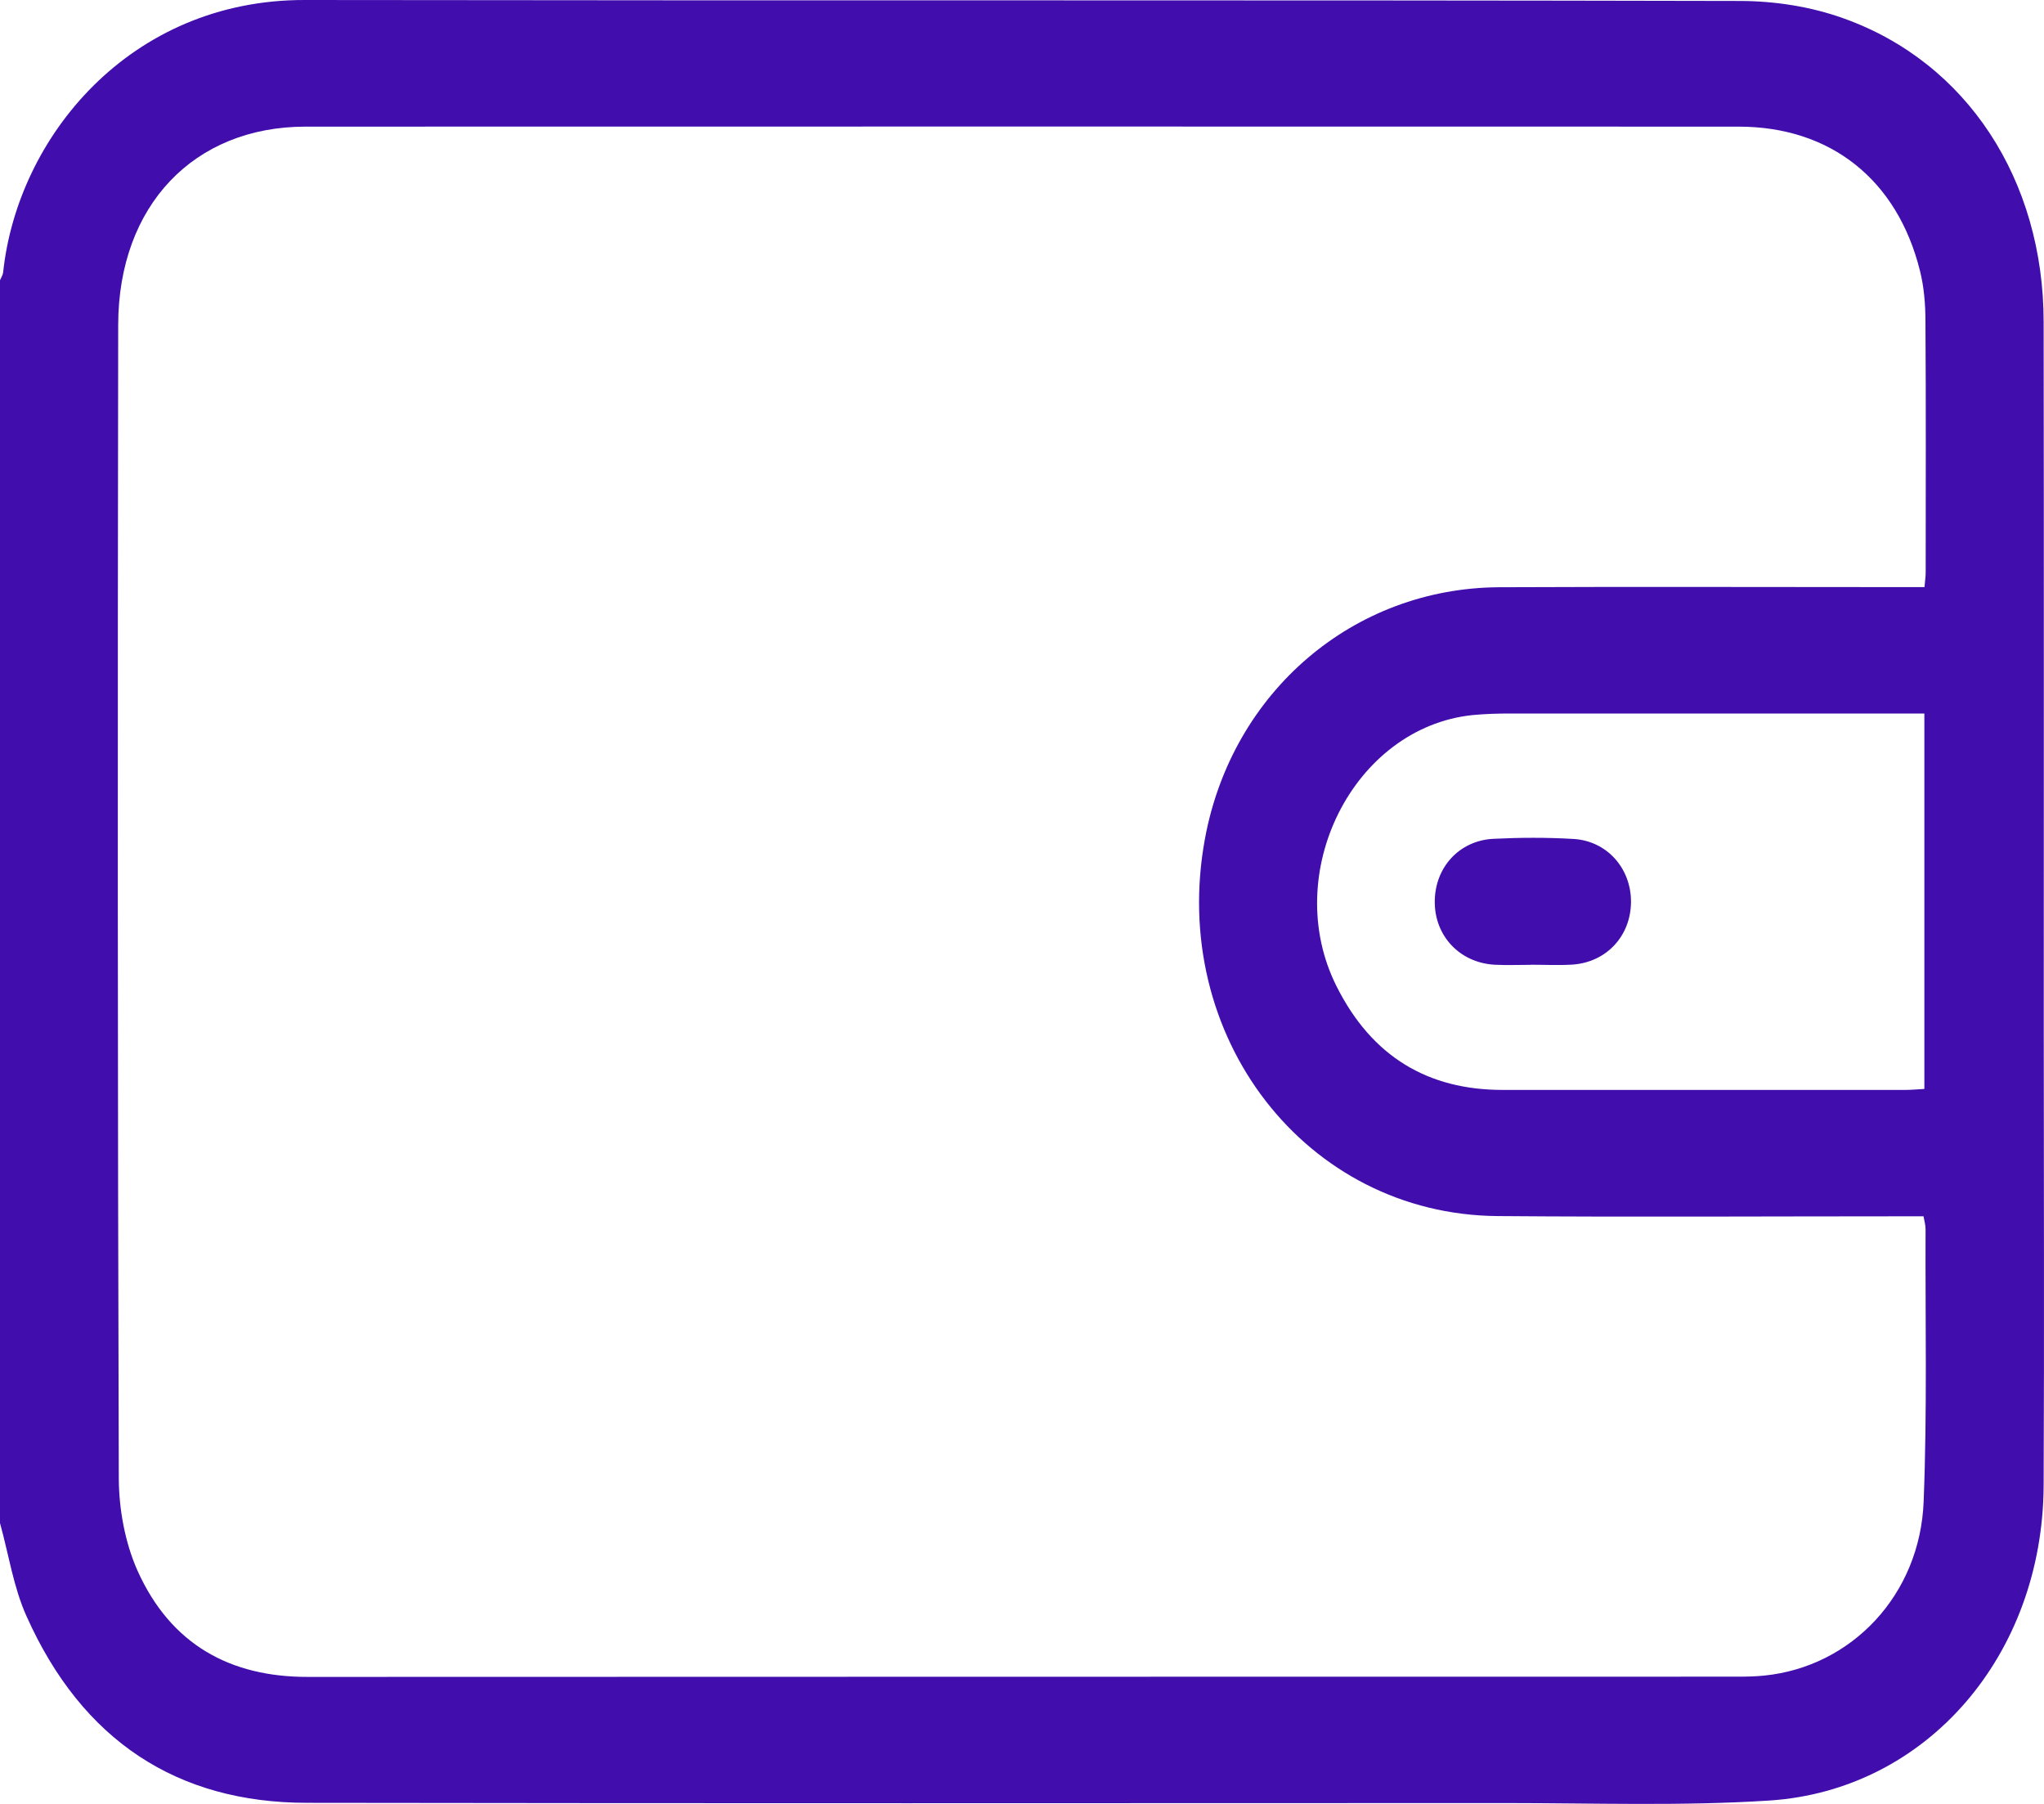 <svg width="17" height="15" viewBox="0 0 17 15" fill="none" xmlns="http://www.w3.org/2000/svg">
<path d="M0 12.665C0 9.22 0 5.775 0 2.33C0.009 2.309 0.023 2.288 0.026 2.266C0.144 1.143 1.079 -0.002 2.534 3.21145e-06C6.512 0.006 10.49 -0.001 14.468 0.008C14.757 0.008 15.058 0.054 15.331 0.152C16.36 0.518 16.996 1.497 16.997 2.676C17 4.64 16.998 6.604 16.998 8.568C16.998 9.83 17.003 11.093 16.997 12.355C16.989 13.763 16.026 14.886 14.716 14.972C13.989 15.019 13.256 14.993 12.526 14.993C9.201 14.994 5.876 14.996 2.551 14.991C1.477 14.99 0.684 14.477 0.22 13.438C0.112 13.198 0.072 12.924 0 12.665ZM16.006 4.882C16.011 4.827 16.016 4.792 16.016 4.758C16.016 4.062 16.019 3.366 16.014 2.67C16.014 2.53 16.002 2.385 15.968 2.25C15.779 1.493 15.224 1.053 14.46 1.053C10.488 1.052 6.515 1.052 2.542 1.053C1.613 1.053 0.985 1.709 0.983 2.701C0.978 5.898 0.978 9.095 0.988 12.292C0.989 12.549 1.04 12.828 1.143 13.059C1.421 13.679 1.919 13.944 2.556 13.944C6.518 13.942 10.48 13.943 14.441 13.942C14.519 13.942 14.596 13.941 14.673 13.933C15.4 13.86 15.969 13.262 15.999 12.486C16.029 11.733 16.012 10.977 16.015 10.222C16.015 10.189 16.006 10.156 15.998 10.114C15.923 10.114 15.858 10.114 15.792 10.114C14.68 10.114 13.567 10.121 12.455 10.112C10.861 10.099 9.717 8.618 10.022 6.972C10.248 5.753 11.255 4.889 12.47 4.883C13.582 4.878 14.694 4.882 15.806 4.882C15.871 4.882 15.935 4.882 16.005 4.882H16.006ZM16.005 9.055V5.933H15.797C14.719 5.933 13.641 5.933 12.562 5.933C12.457 5.933 12.352 5.936 12.248 5.946C11.254 6.049 10.645 7.266 11.117 8.203C11.412 8.79 11.88 9.063 12.497 9.063C13.614 9.063 14.731 9.063 15.848 9.063C15.897 9.063 15.945 9.058 16.005 9.055Z" fill="#410EAD"/>
<path d="M12.729 8.023C12.63 8.023 12.53 8.027 12.43 8.022C12.139 8.005 11.93 7.781 11.933 7.494C11.935 7.212 12.137 6.989 12.421 6.975C12.641 6.964 12.863 6.963 13.084 6.976C13.365 6.991 13.567 7.221 13.565 7.501C13.563 7.783 13.361 8.002 13.077 8.021C12.961 8.028 12.845 8.022 12.729 8.022V8.023Z" fill="#410EAD"/>
</svg>
